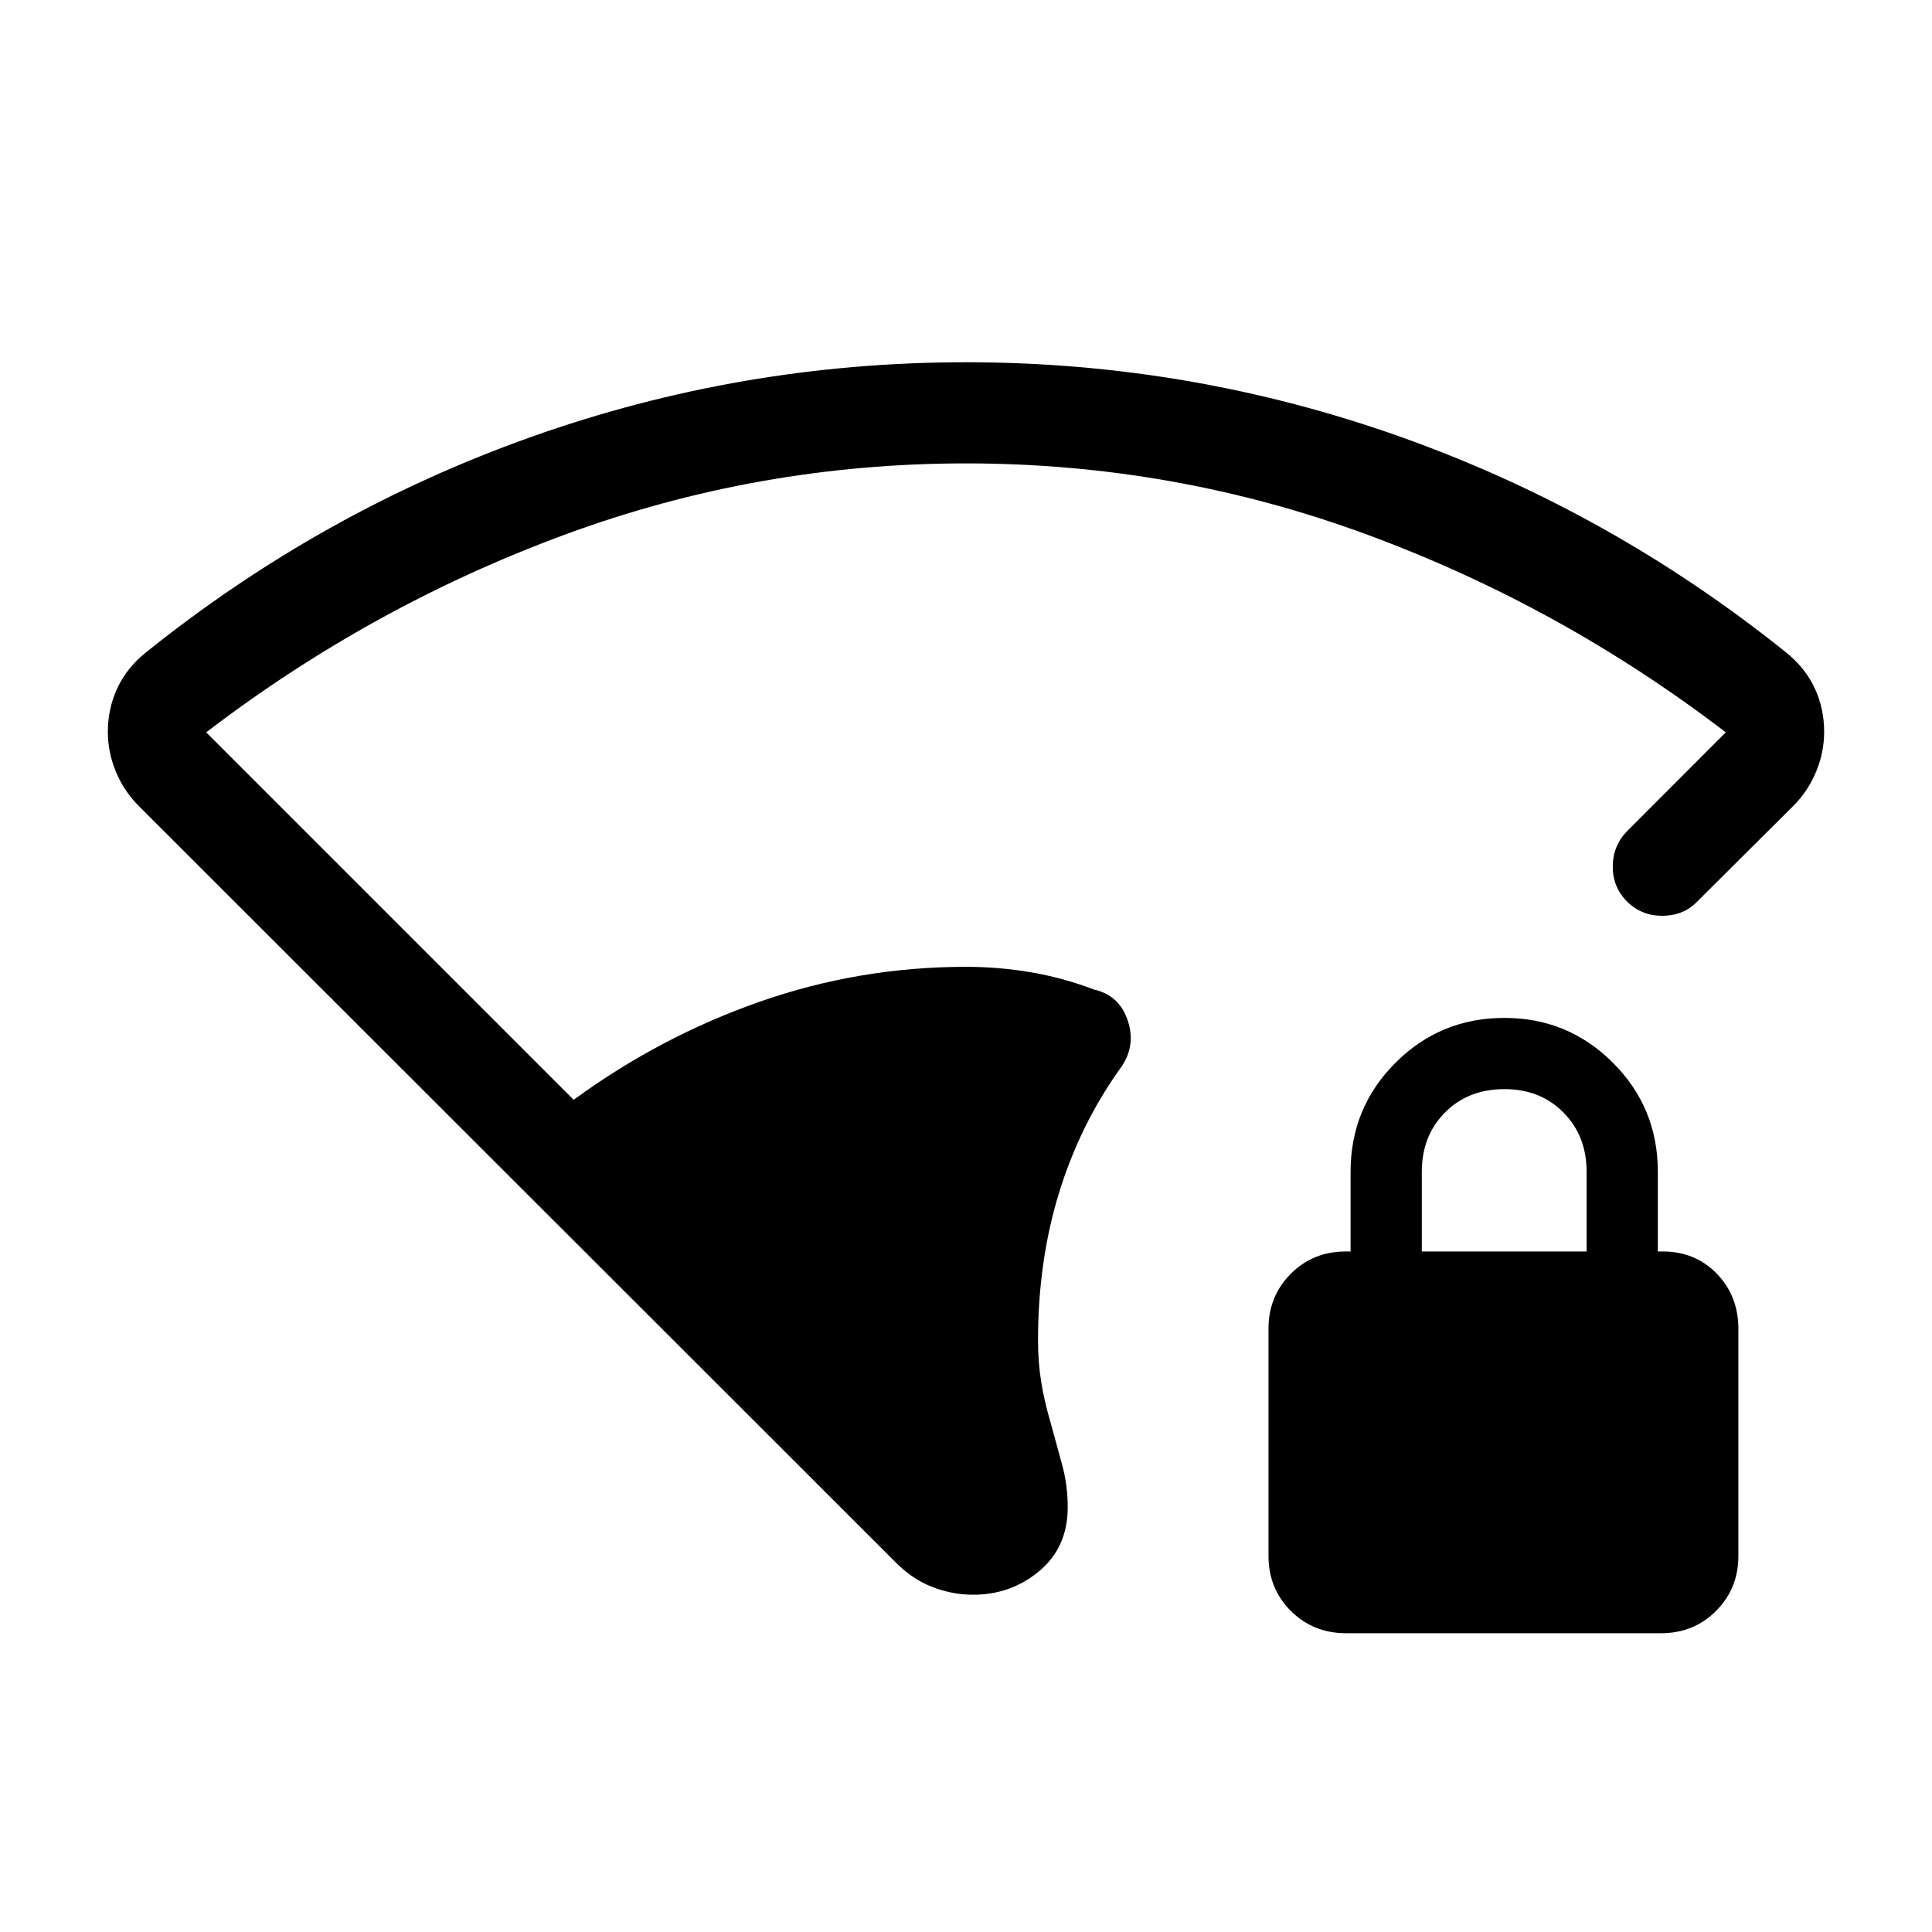 <svg xmlns="http://www.w3.org/2000/svg" viewBox="0 -960 960 960" width="32" height="32"><path d="M480-729.74q-103.46 0-199.51 35.46T102.46-596.1l182.59 182.59q42.87-31.36 92.39-48.72 49.51-17.36 102.56-17.36 16.36 0 32.31 2.72 15.94 2.72 31.28 8.56 12.77 2.87 16.9 15.76 4.12 12.88-4.13 23.83-19.87 27.93-30.22 61.72-10.35 33.79-10.35 73.02 0 11 1.61 20.84 1.6 9.83 4.75 20.42 2.9 10.59 5.64 20.63 2.75 10.04 2.75 21.04 0 19.86-14.07 31.66-14.06 11.8-32.93 11.8-10.54 0-20.6-3.98-10.06-3.97-18.66-12.87L68.85-559.62q-7.21-7.2-11.23-16.87-4.03-9.67-4.03-19.89 0-11.51 4.69-21.64 4.7-10.13 14.18-17.75 87.16-70.02 191.51-107.13Q368.33-780 480-780t216.03 37.1q104.35 37.11 191.51 107.13 9.48 7.62 14.18 17.73 4.69 10.11 4.69 21.6 0 10.31-4.03 19.97-4.02 9.65-11.23 16.85l-47.77 47.57q-6.77 7.04-17.27 7.1-10.5.05-17.65-7.1-7.15-7.16-7.09-17.44.07-10.28 7.09-17.48l49.08-49.13q-81.98-62.72-178.03-98.18-96.05-35.46-199.51-35.46Zm188.87 581.28q-16.33 0-27.45-11.06-11.11-11.06-11.11-27.41v-112.85q0-16.14 11.05-27.26 11.06-11.12 27.41-11.12h2.33v-39.58q0-31.88 22.3-54.17 22.29-22.3 54.16-22.3 31.62 0 53.91 22.3 22.3 22.29 22.3 54.17v39.58h2.33q16.28 0 26.99 11.06 10.7 11.06 10.7 27.41v112.85q0 16.15-11.05 27.26-11.05 11.12-27.39 11.12H668.87Zm37.62-189.7h81.89v-39.58q0-17.83-11.5-29.45-11.5-11.63-29.32-11.63-18.07 0-29.57 11.63-11.5 11.62-11.5 29.45v39.58Z"/></svg>